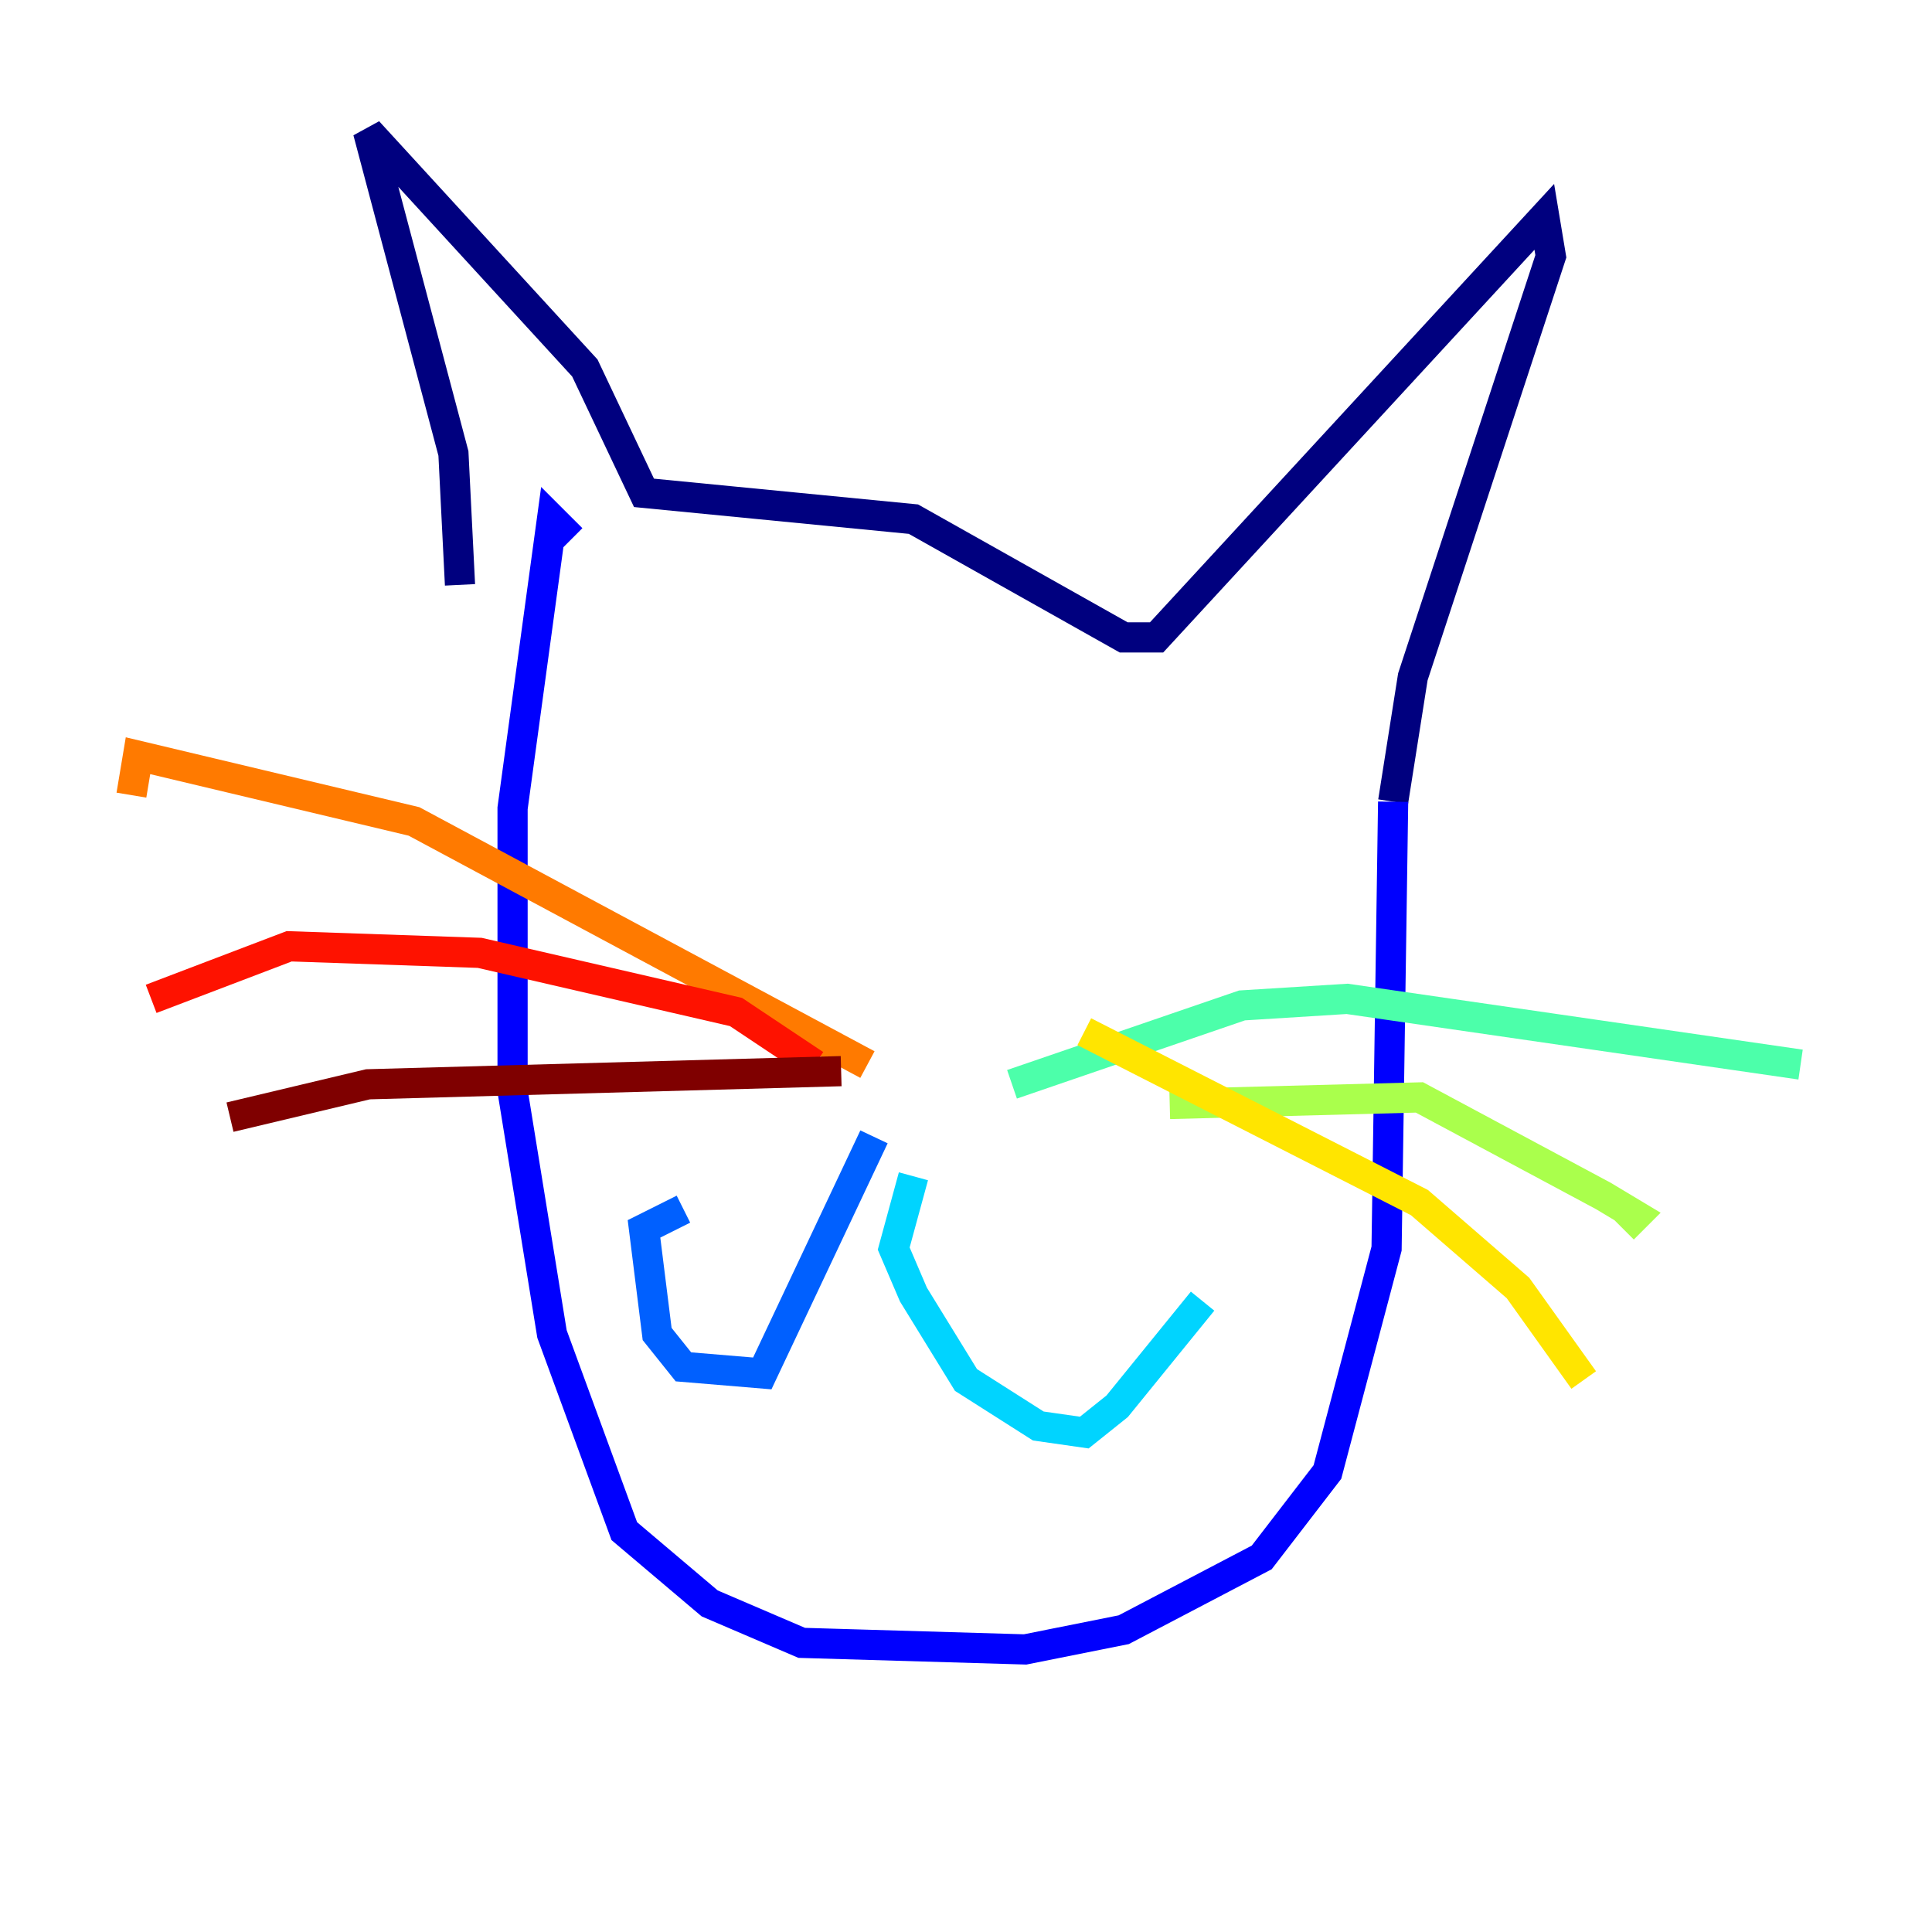 <?xml version="1.0" encoding="utf-8" ?>
<svg baseProfile="tiny" height="128" version="1.2" viewBox="0,0,128,128" width="128" xmlns="http://www.w3.org/2000/svg" xmlns:ev="http://www.w3.org/2001/xml-events" xmlns:xlink="http://www.w3.org/1999/xlink"><defs /><polyline fill="none" points="30.476,38.748 30.041,30.041 24.381,8.707 38.748,24.381 42.667,32.653 60.517,34.395 74.449,42.231 76.626,42.231 102.313,14.367 102.748,16.98 93.605,44.843 92.299,53.116" stroke="#00007f" stroke-width="2" /><polyline fill="none" points="92.299,53.116 91.864,82.721 87.946,97.524 83.592,103.184 74.449,107.973 67.918,109.279 53.116,108.844 47.02,106.231 41.361,101.442 36.571,88.381 33.959,72.272 33.959,53.551 36.571,34.395 37.878,35.701" stroke="#0000fe" stroke-width="2" /><polyline fill="none" points="57.905,75.32 50.503,90.993 45.279,90.558 43.537,88.381 42.667,81.415 45.279,80.109" stroke="#0060ff" stroke-width="2" /><polyline fill="none" points="60.517,77.932 59.211,82.721 60.517,85.769 64.0,91.429 68.789,94.476 71.837,94.912 74.014,93.17 79.674,86.204" stroke="#00d4ff" stroke-width="2" /><polyline fill="none" points="67.048,71.837 82.286,66.612 89.252,66.177 119.293,70.531" stroke="#4cffaa" stroke-width="2" /><polyline fill="none" points="77.497,73.143 94.041,72.707 106.231,79.238 108.408,80.544 107.537,81.415" stroke="#aaff4c" stroke-width="2" /><polyline fill="none" points="71.837,68.354 94.041,79.674 100.571,85.333 104.925,91.429" stroke="#ffe500" stroke-width="2" /><polyline fill="none" points="57.469,70.531 27.429,54.422 9.143,50.068 8.707,52.68" stroke="#ff7a00" stroke-width="2" /><polyline fill="none" points="53.986,70.531 48.762,67.048 31.782,63.129 19.157,62.694 10.014,66.177" stroke="#fe1200" stroke-width="2" /><polyline fill="none" points="55.728,70.966 24.381,71.837 15.238,74.014" stroke="#7f0000" stroke-width="2" /></svg>